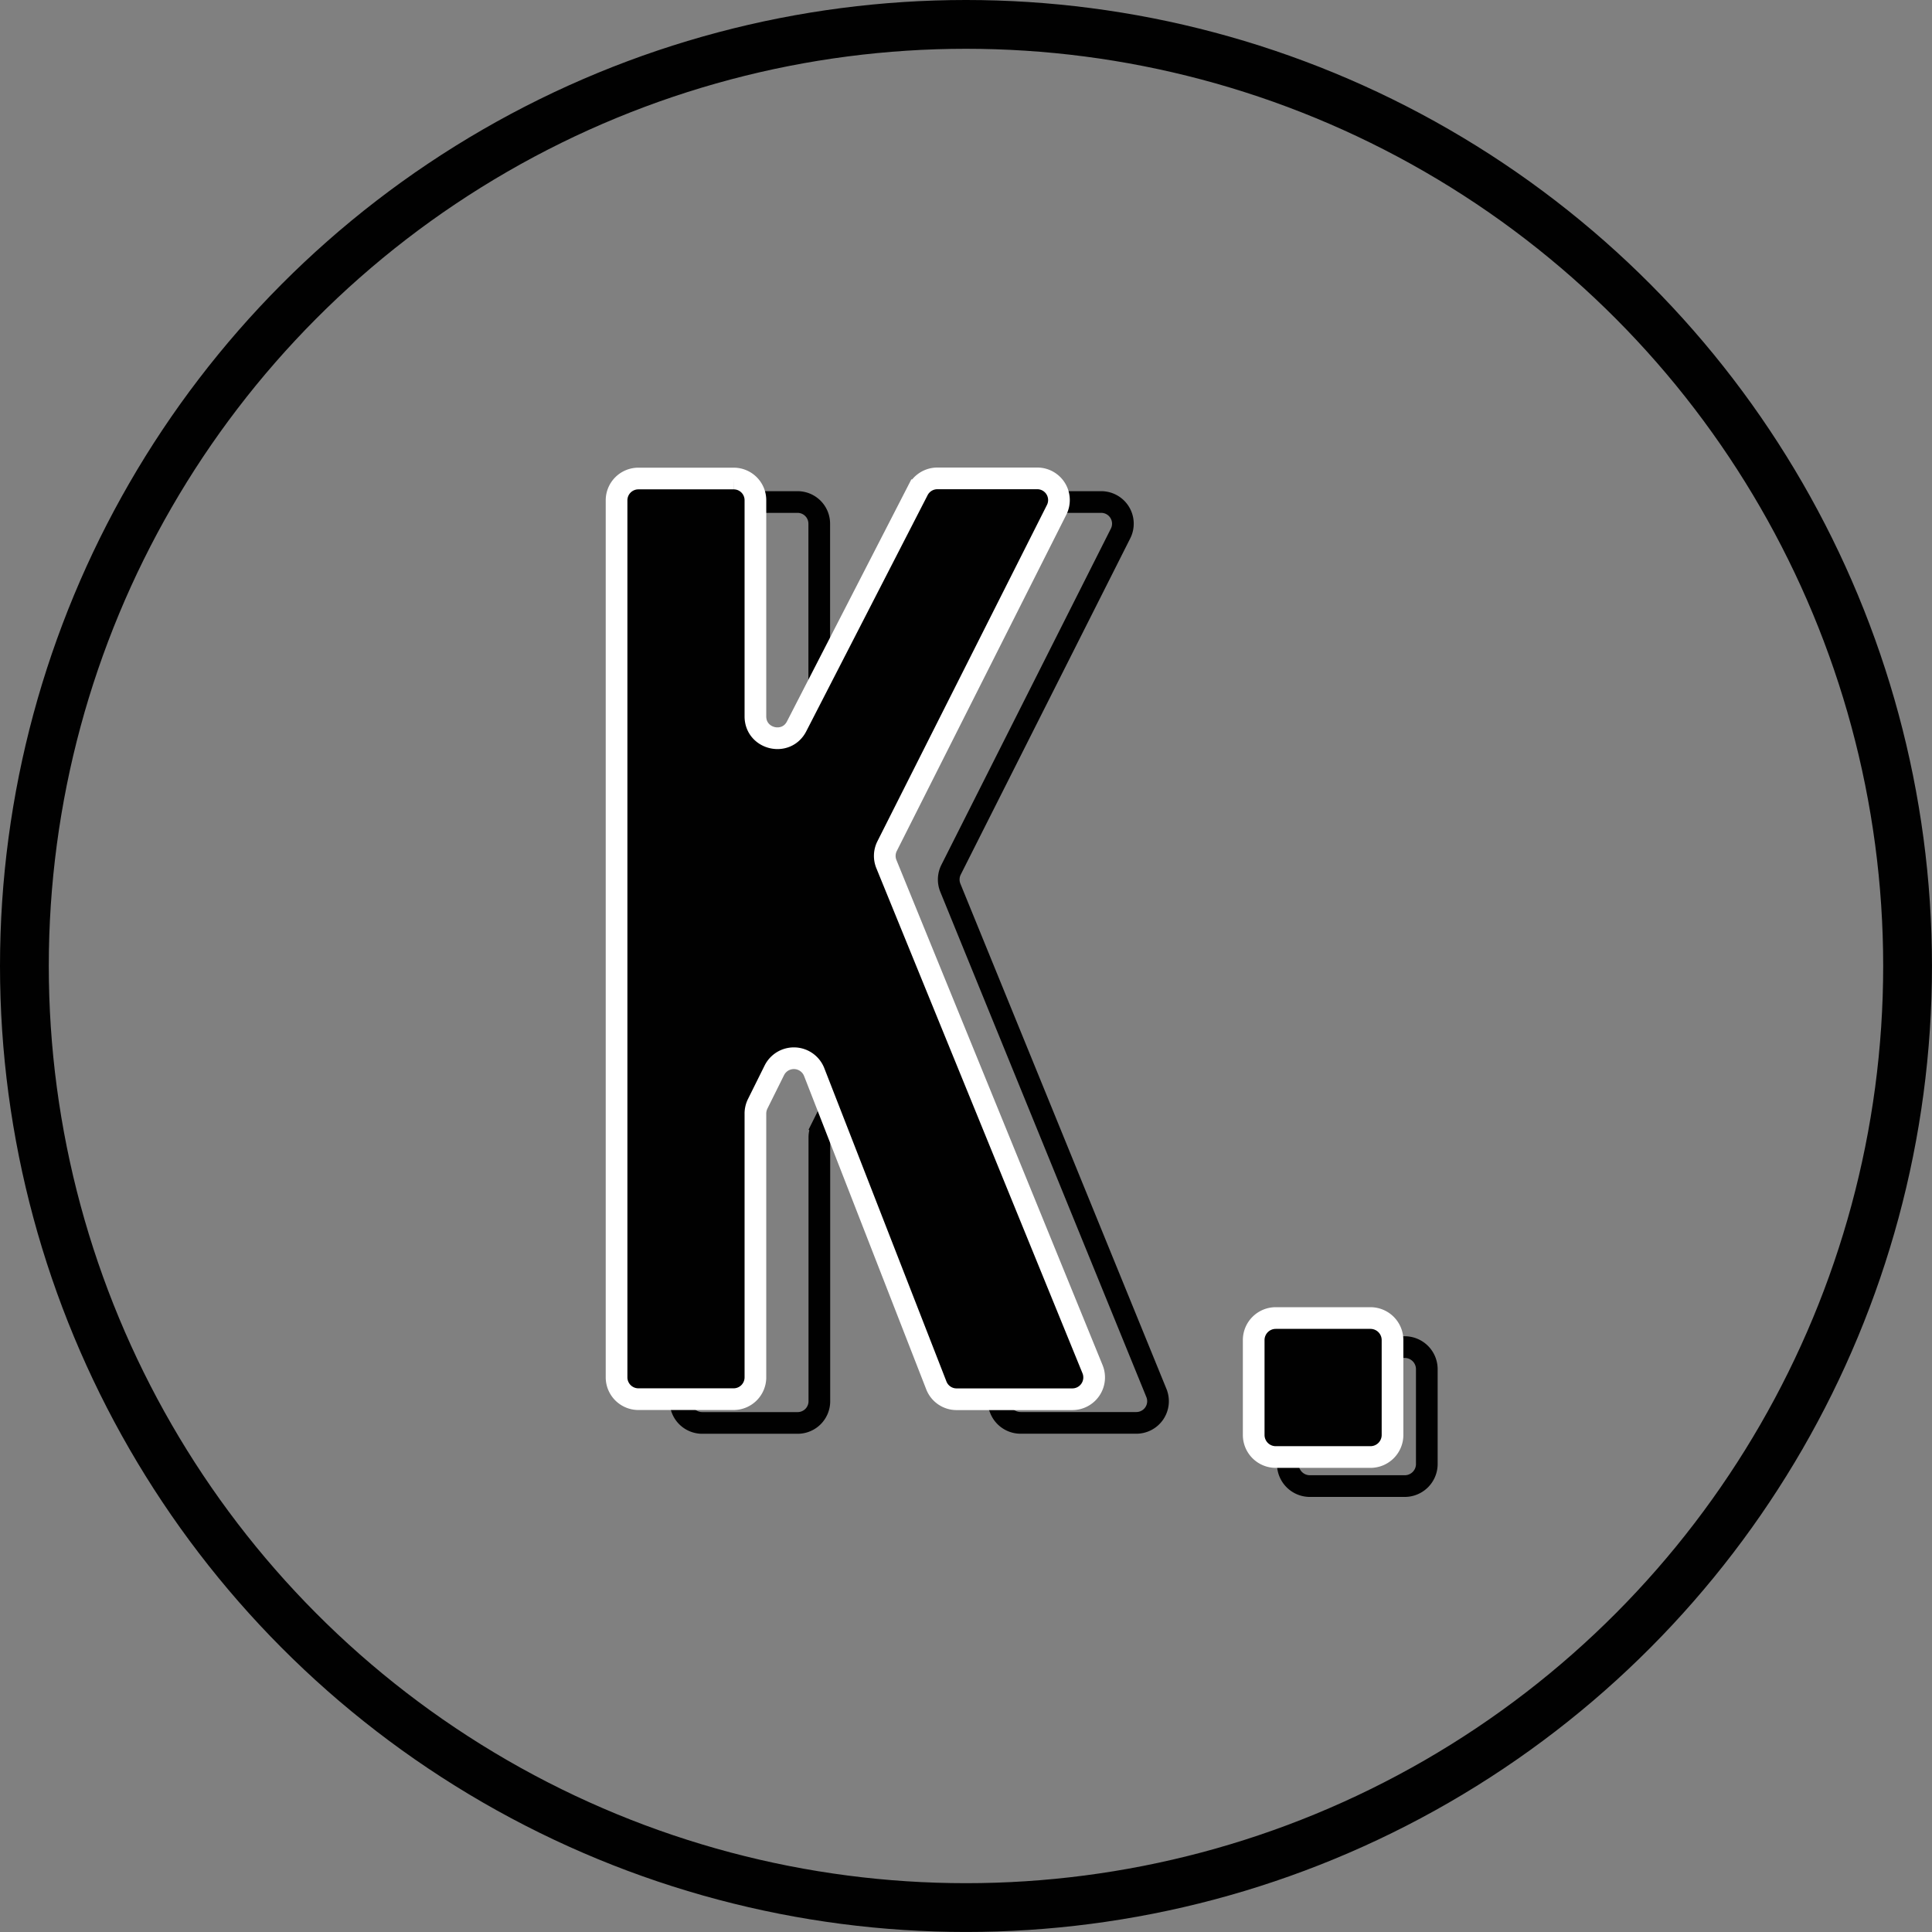<svg id="Small" xmlns="http://www.w3.org/2000/svg" viewBox="0 0 712.81 712.81"><rect x="0" y="0" width="712.81" height="712.81" fill="#808080" stroke="none"/><defs><style>.cls-1,.cls-2{fill:none;stroke:#010101;}.cls-1,.cls-2,.cls-3{stroke-miterlimit:10;}.cls-1{stroke-width:18px;}.cls-2,.cls-3{stroke-width:8px;}.cls-3{fill:#010101;stroke:#fff;}</style></defs><title>logo</title><circle class="cls-1" cx="356.4" cy="356.4" r="347.4"/><g id="Layer_3" data-name="Layer 3"><path class="cls-2" d="M666.88,680.61h35a8.15,8.15,0,0,1,8.14,8.14v35a8.14,8.14,0,0,1-8.14,8.14h-35a8.14,8.14,0,0,1-8.14-8.14v-35A8.15,8.15,0,0,1,666.88,680.61Z" transform="translate(-183.6 -183.6)"/><path class="cls-3" d="M654.29,669.89h34.94a8.14,8.14,0,0,1,8.14,8.14v35a8.14,8.14,0,0,1-8.14,8.14H654.29a8.14,8.14,0,0,1-8.14-8.14V678A8.14,8.14,0,0,1,654.29,669.89Z" transform="translate(-183.6 -183.6)"/><g id="Layer_4" data-name="Layer 4"><path class="cls-2" d="M485.9,603.18v97.36a8,8,0,0,1-8,8.05H442.73a8,8,0,0,1-8.05-8.05V376.87a8,8,0,0,1,8.05-8.05h35.13a8,8,0,0,1,8,8.05v79.76c0,8.45,11.35,11.19,15.21,3.68l44.77-87.12a8,8,0,0,1,7.15-4.37h36.79A8,8,0,0,1,597,380.49l-62.51,124a8.07,8.07,0,0,0-.26,6.66l76,186.33a8,8,0,0,1-7.45,11.09H560.14a8.06,8.06,0,0,1-7.5-5.13l-45-115.58a8,8,0,0,0-14.7-.66l-6.15,12.38A8,8,0,0,0,485.9,603.18Z" transform="translate(-183.6 -183.6)"/><path class="cls-3" d="M462.31,594.46v97.36a8.05,8.05,0,0,1-8.05,8H419.13a8.06,8.06,0,0,1-8.05-8V368.15a8.05,8.05,0,0,1,8.05-8h35.13a8,8,0,0,1,8.05,8v79.76c0,8.44,11.35,11.19,15.2,3.68l44.77-87.12a8.05,8.05,0,0,1,7.16-4.37h36.78a8,8,0,0,1,7.19,11.67l-62.51,124a8,8,0,0,0-.26,6.66l76.05,186.33a8.05,8.05,0,0,1-7.45,11.09H536.55a8,8,0,0,1-7.5-5.13L484,579.16a8.05,8.05,0,0,0-14.71-.66l-6.15,12.38A8.08,8.08,0,0,0,462.31,594.46Z" transform="translate(-183.6 -183.6)"/></g></g></svg>